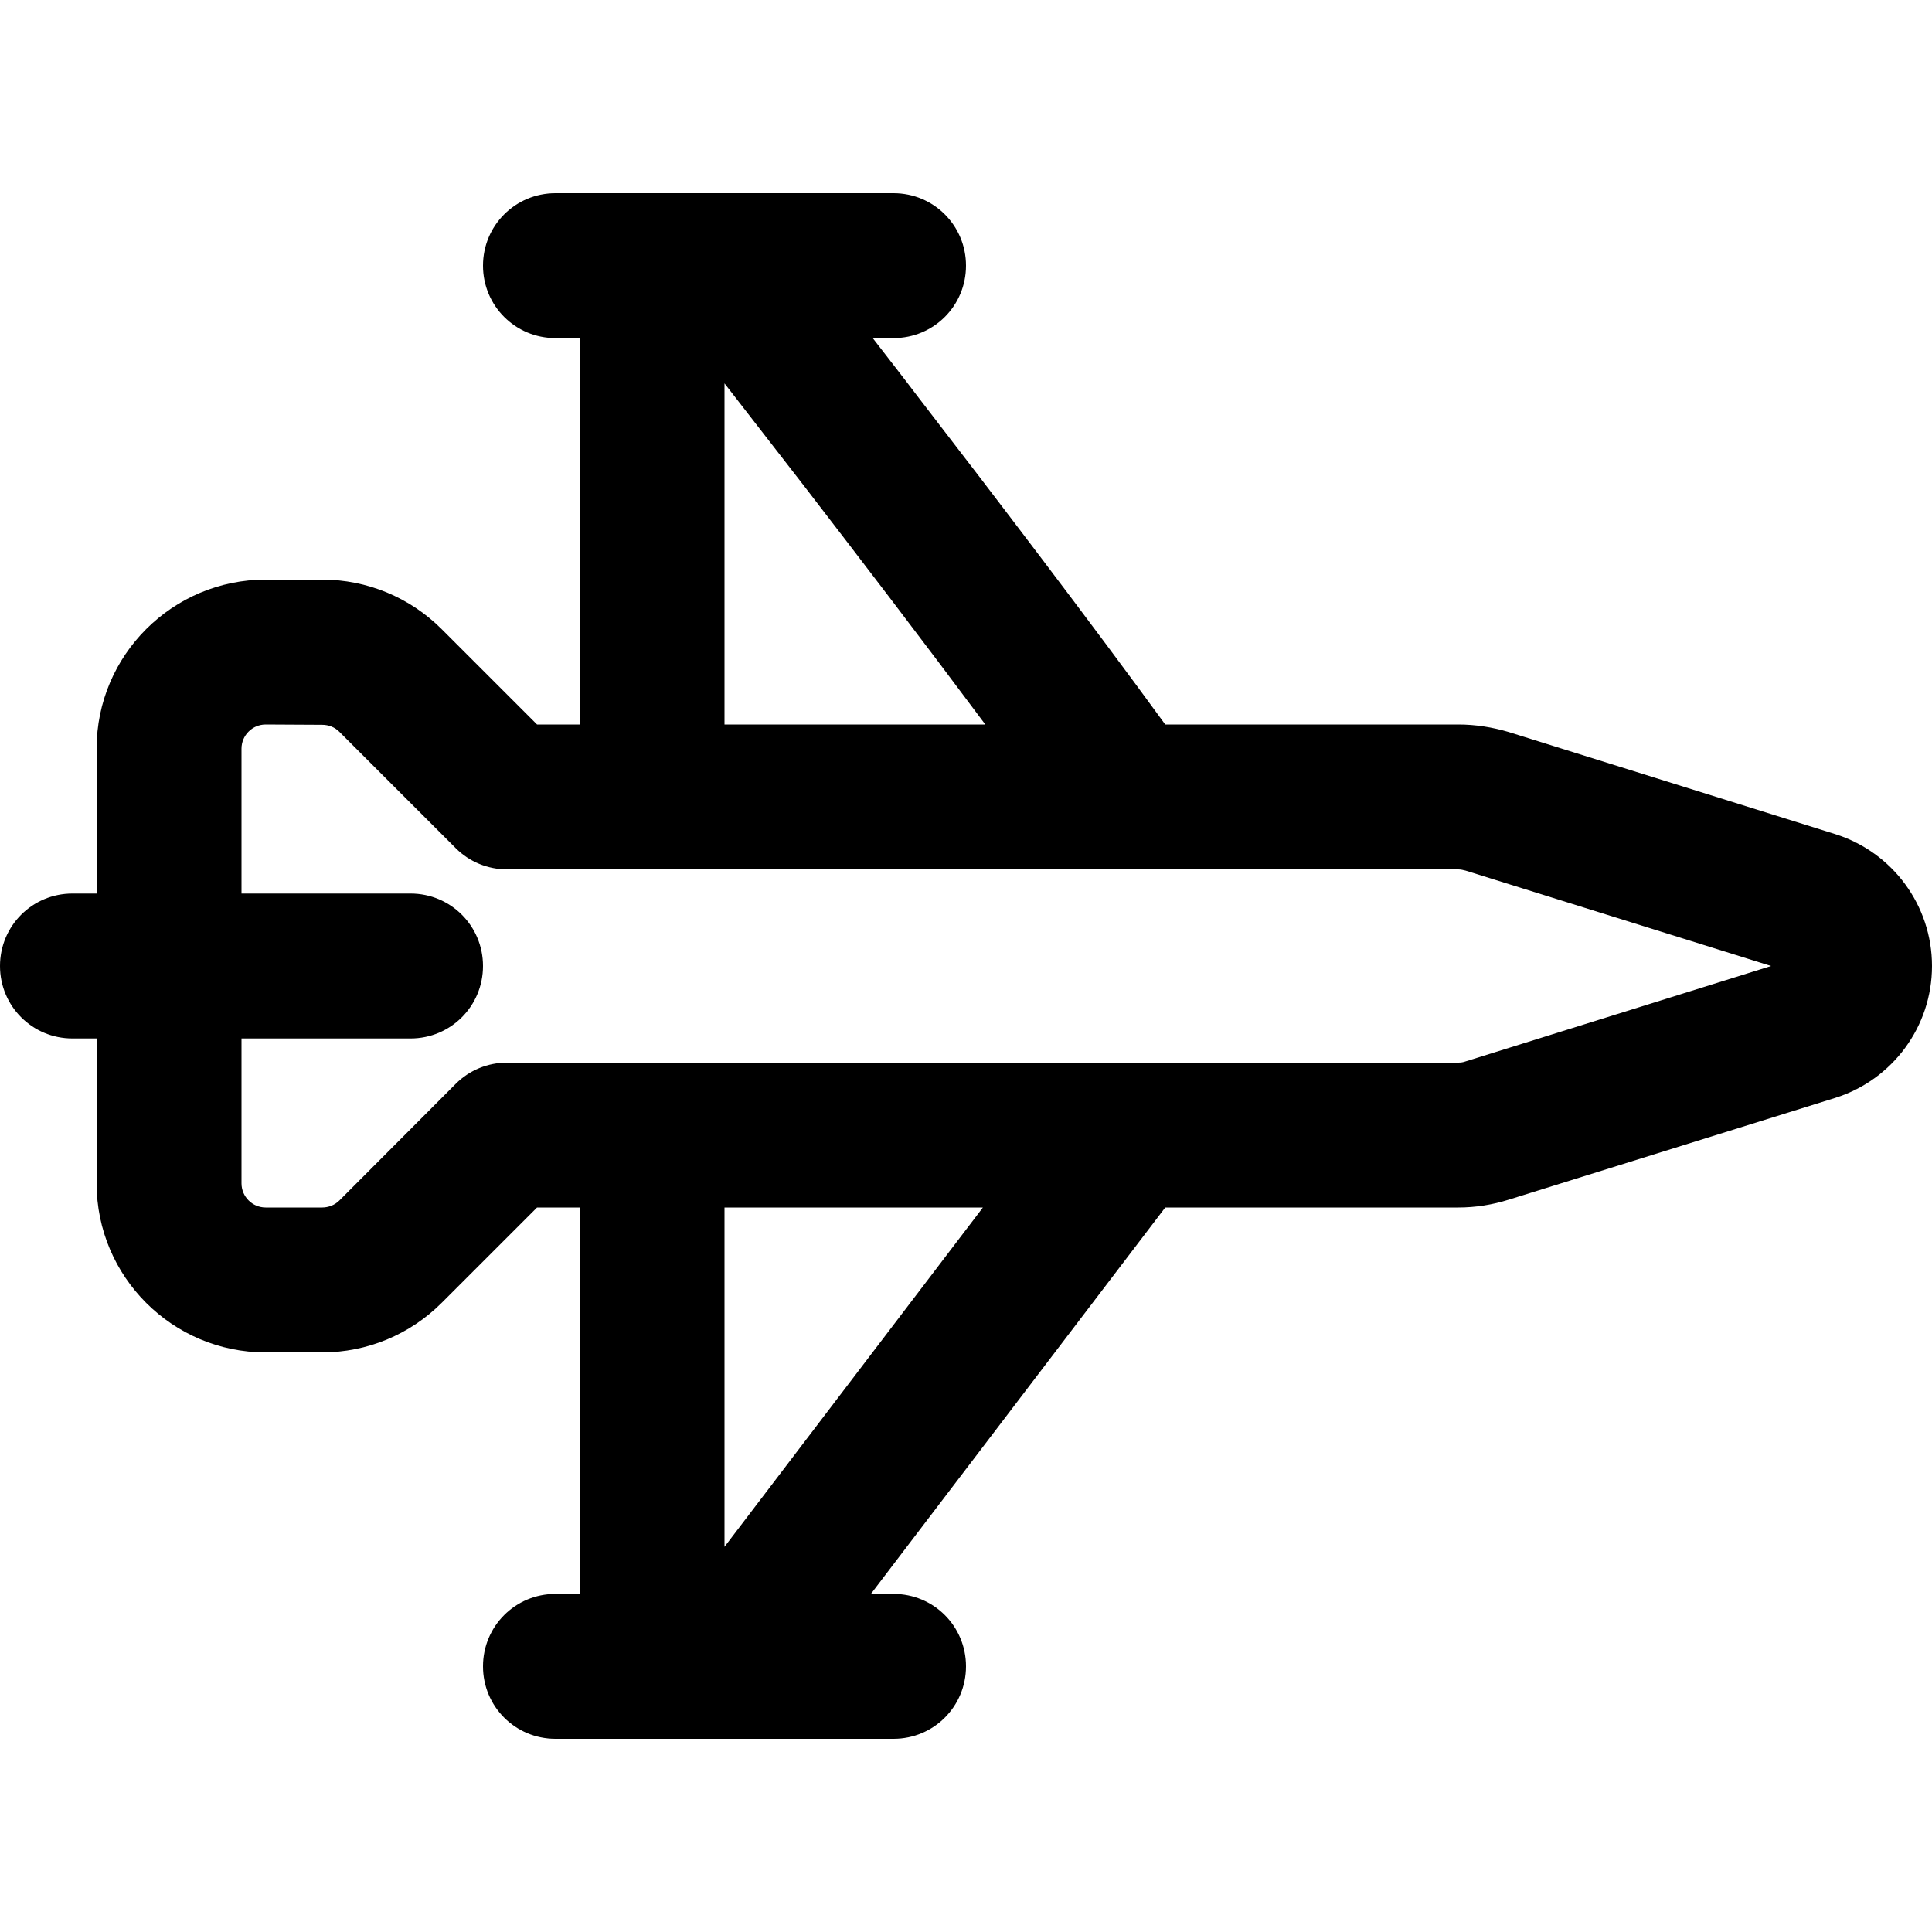 <svg xmlns="http://www.w3.org/2000/svg" width="24" height="24" viewBox="0 0 640 512">
    <path d="M216 0l23.8 0 .4 0L296 0c13.3 0 24 10.7 24 24s-10.7 24-24 24l-6.9 0c4.7 6.1 9.8 12.6 15.1 19.6c25.3 32.8 56.8 74.1 81.8 108.4l97.1 0c5.7 0 11.3 .9 16.7 2.5l108.1 33.8C627 218.3 640 236 640 256s-13 37.7-32.1 43.7L499.8 333.4c-5.4 1.7-11 2.6-16.7 2.6L386 336 288.5 464l7.5 0c13.3 0 24 10.7 24 24s-10.7 24-24 24l-55.8 0-.5 0L216 512l-32 0c-13.3 0-24-10.7-24-24s10.7-24 24-24l8 0 0-128-14.1 0-31.6 31.6c-10.5 10.5-24.7 16.4-39.6 16.4L88 384c-30.9 0-56-25.1-56-56l0-48-8 0c-13.3 0-24-10.7-24-24s10.7-24 24-24l8 0 0-48c0-30.9 25.1-56 56-56l18.7 0c14.9 0 29.1 5.9 39.6 16.4L177.9 176l14.1 0 0-128-8 0c-13.3 0-24-10.7-24-24s10.7-24 24-24l32 0zm24 176l86.4 0c-19.9-26.7-41.6-55.1-60.1-79.1C256.3 84 247.3 72.4 240 63l0 113zM80 280l0 48c0 4.4 3.6 8 8 8l18.7 0c2.1 0 4.2-.8 5.7-2.3L151 295c4.5-4.5 10.6-7 17-7l315.1 0c.8 0 1.6-.1 2.4-.4L586.7 256 485.5 224.4c-.8-.2-1.6-.4-2.4-.4L168 224c-6.4 0-12.5-2.5-17-7l-38.6-38.6c-1.5-1.5-3.5-2.3-5.7-2.3L88 176c-4.4 0-8 3.6-8 8l0 48 56 0c13.3 0 24 10.7 24 24s-10.7 24-24 24l-56 0zm160 56l0 112.4L325.6 336 240 336z"/>
</svg>